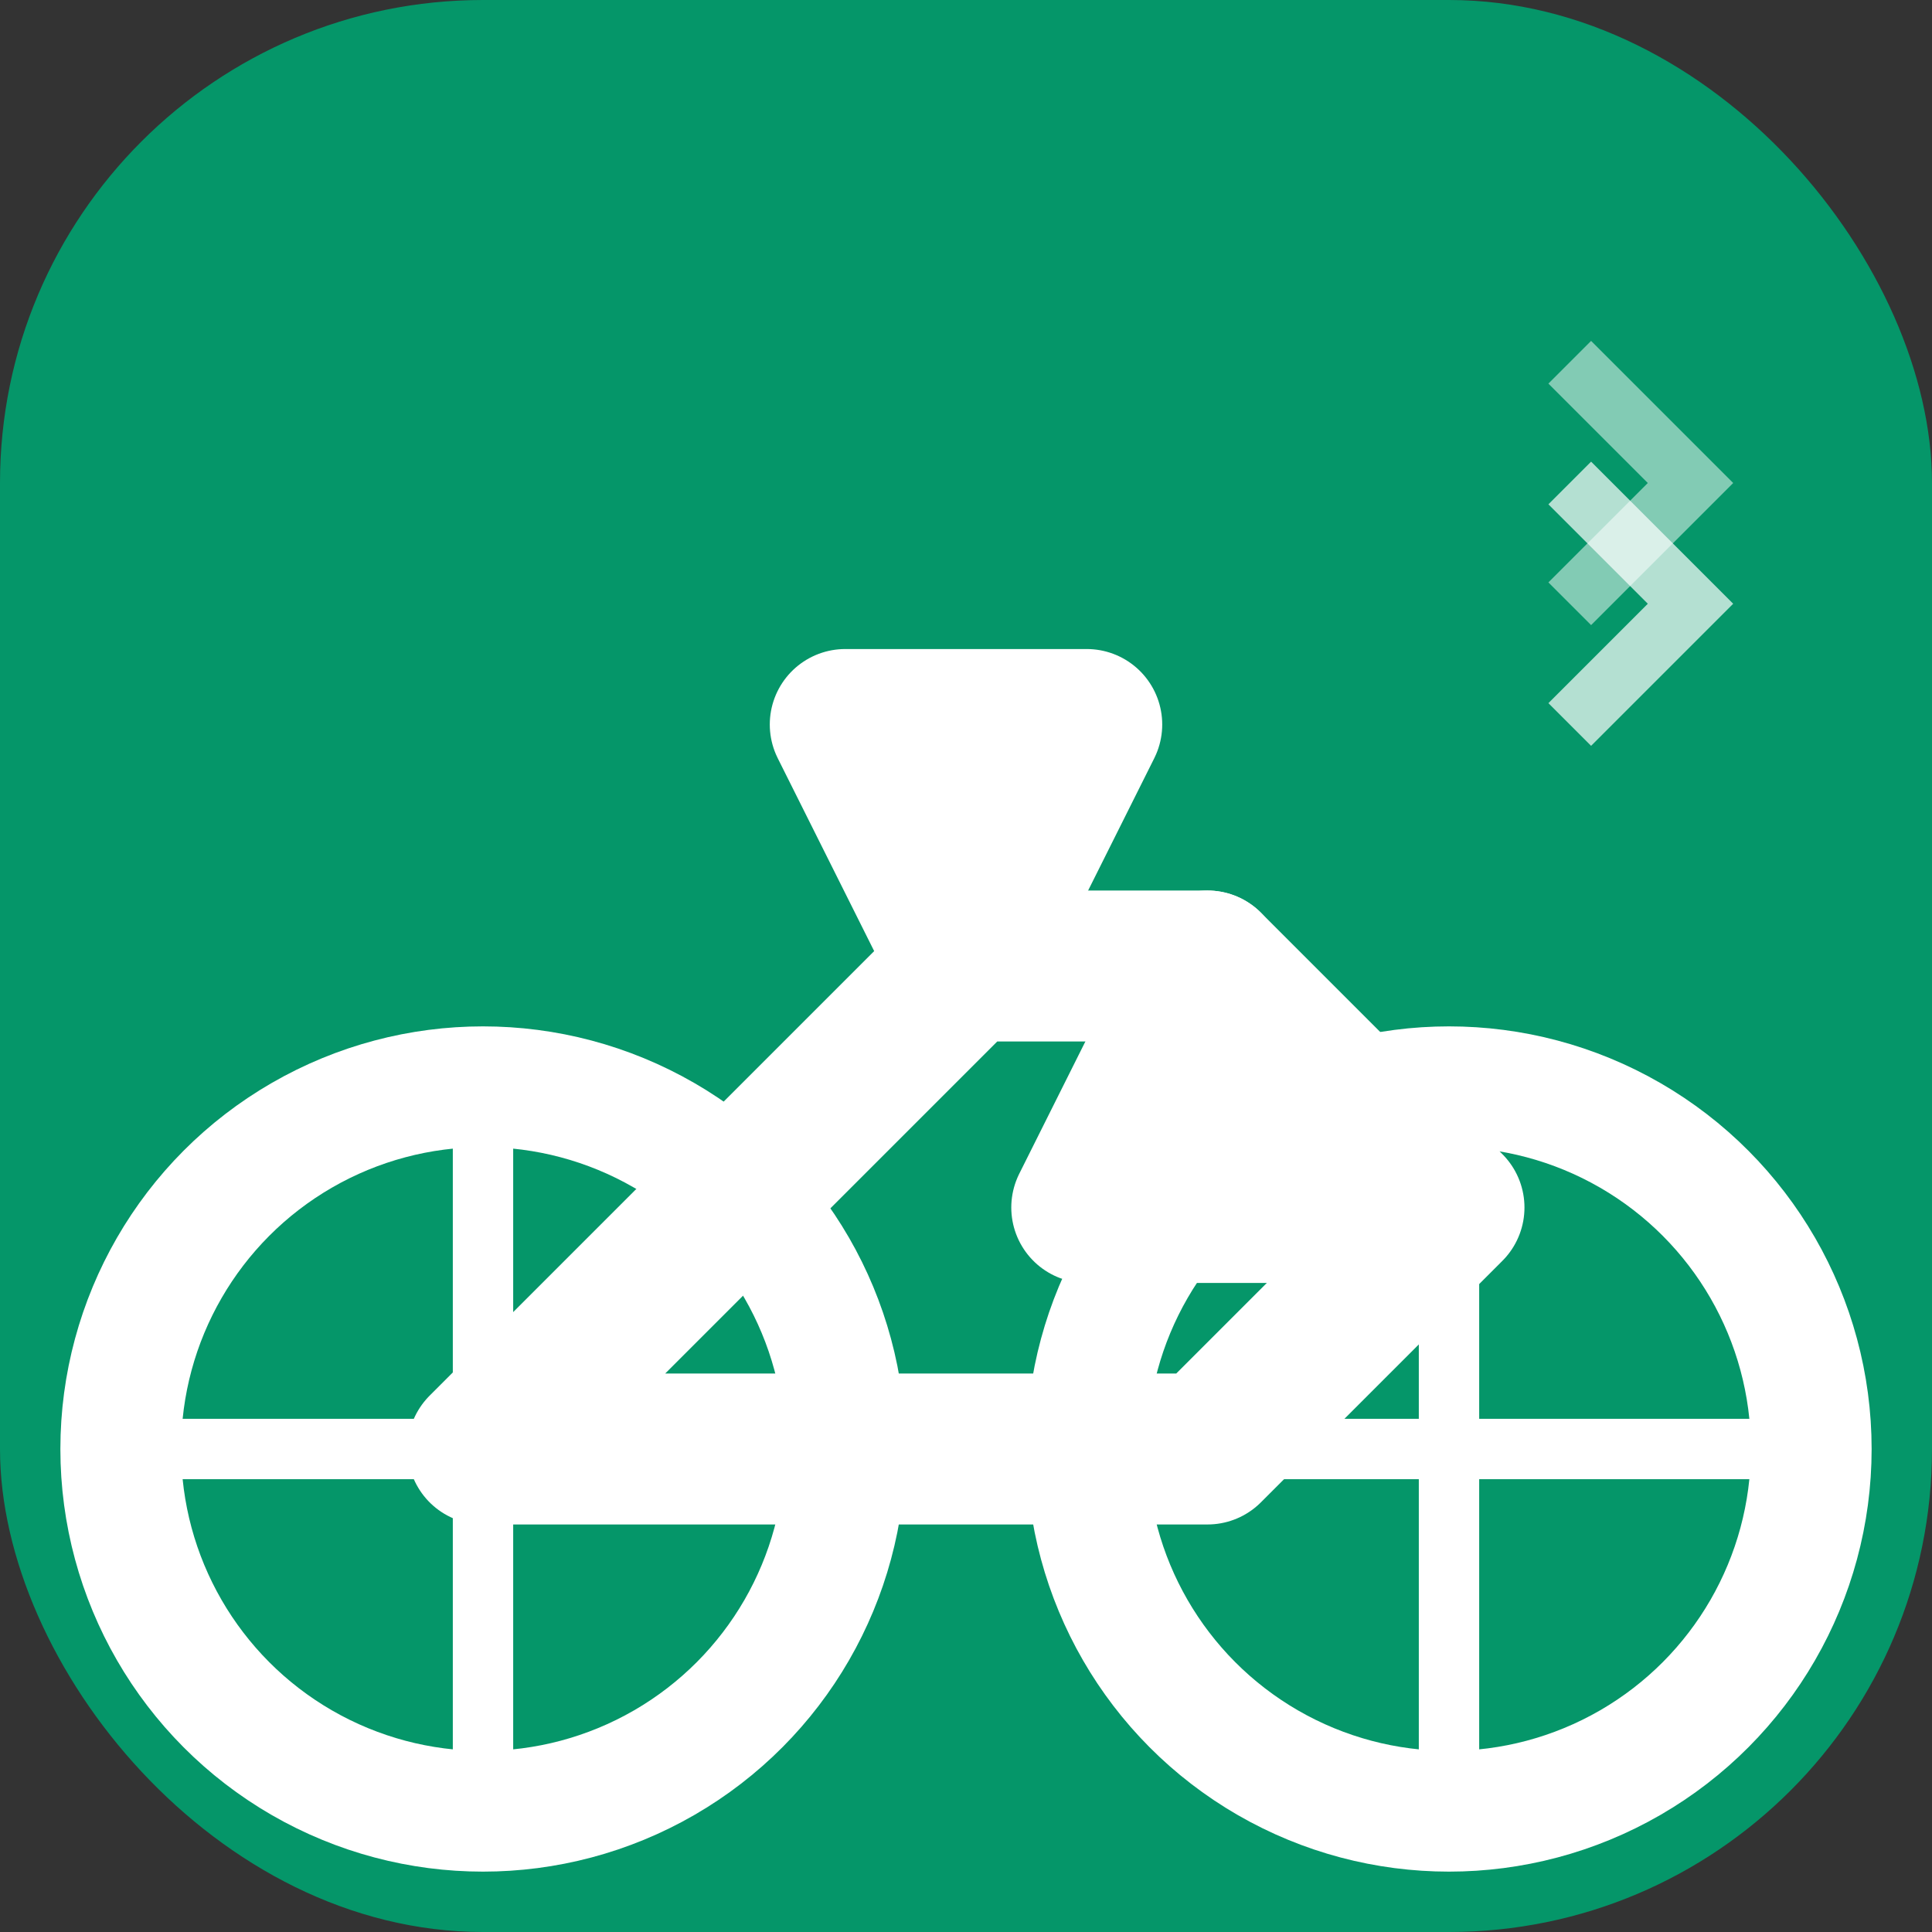 <svg xmlns="http://www.w3.org/2000/svg" viewBox="0 0 32 32" fill="none">
  <rect x="0" y="0" width="32" height="32" fill="#333333" stroke="none"/>
  <!-- Background -->
  <rect width="32" height="32" rx="8" fill="#059669"/>
  
  <!-- Bike wheels with spokes -->
  <circle cx="8" cy="24" r="6" fill="none" stroke="white" stroke-width="2"/>
  <circle cx="24" cy="24" r="6" fill="none" stroke="white" stroke-width="2"/>
  
  <!-- Wheel spokes -->
  <line x1="8" y1="18" x2="8" y2="30" stroke="white" stroke-width="1"/>
  <line x1="2" y1="24" x2="14" y2="24" stroke="white" stroke-width="1"/>
  <line x1="24" y1="18" x2="24" y2="30" stroke="white" stroke-width="1"/>
  <line x1="18" y1="24" x2="30" y2="24" stroke="white" stroke-width="1"/>
  
  <!-- Bike frame - aerodynamic design -->
  <path d="M8 24L20 24L24 20L20 16L16 16L8 24" stroke="white" stroke-width="2.5" fill="none" stroke-linecap="round" stroke-linejoin="round"/>
  
  <!-- Handlebar -->
  <path d="M16 16L14 12L18 12L16 16" stroke="white" stroke-width="2.5" stroke-linecap="round" stroke-linejoin="round"/>
  
  <!-- Seat -->
  <path d="M20 16L18 20L22 20L20 16" stroke="white" stroke-width="2.5" stroke-linecap="round" stroke-linejoin="round"/>
  
  <!-- Speed lines -->
  <path d="M26 8L28 10L26 12" stroke="white" stroke-width="1" opacity="0.7"/>
  <path d="M26 6L28 8L26 10" stroke="white" stroke-width="1" opacity="0.5"/>
</svg>
